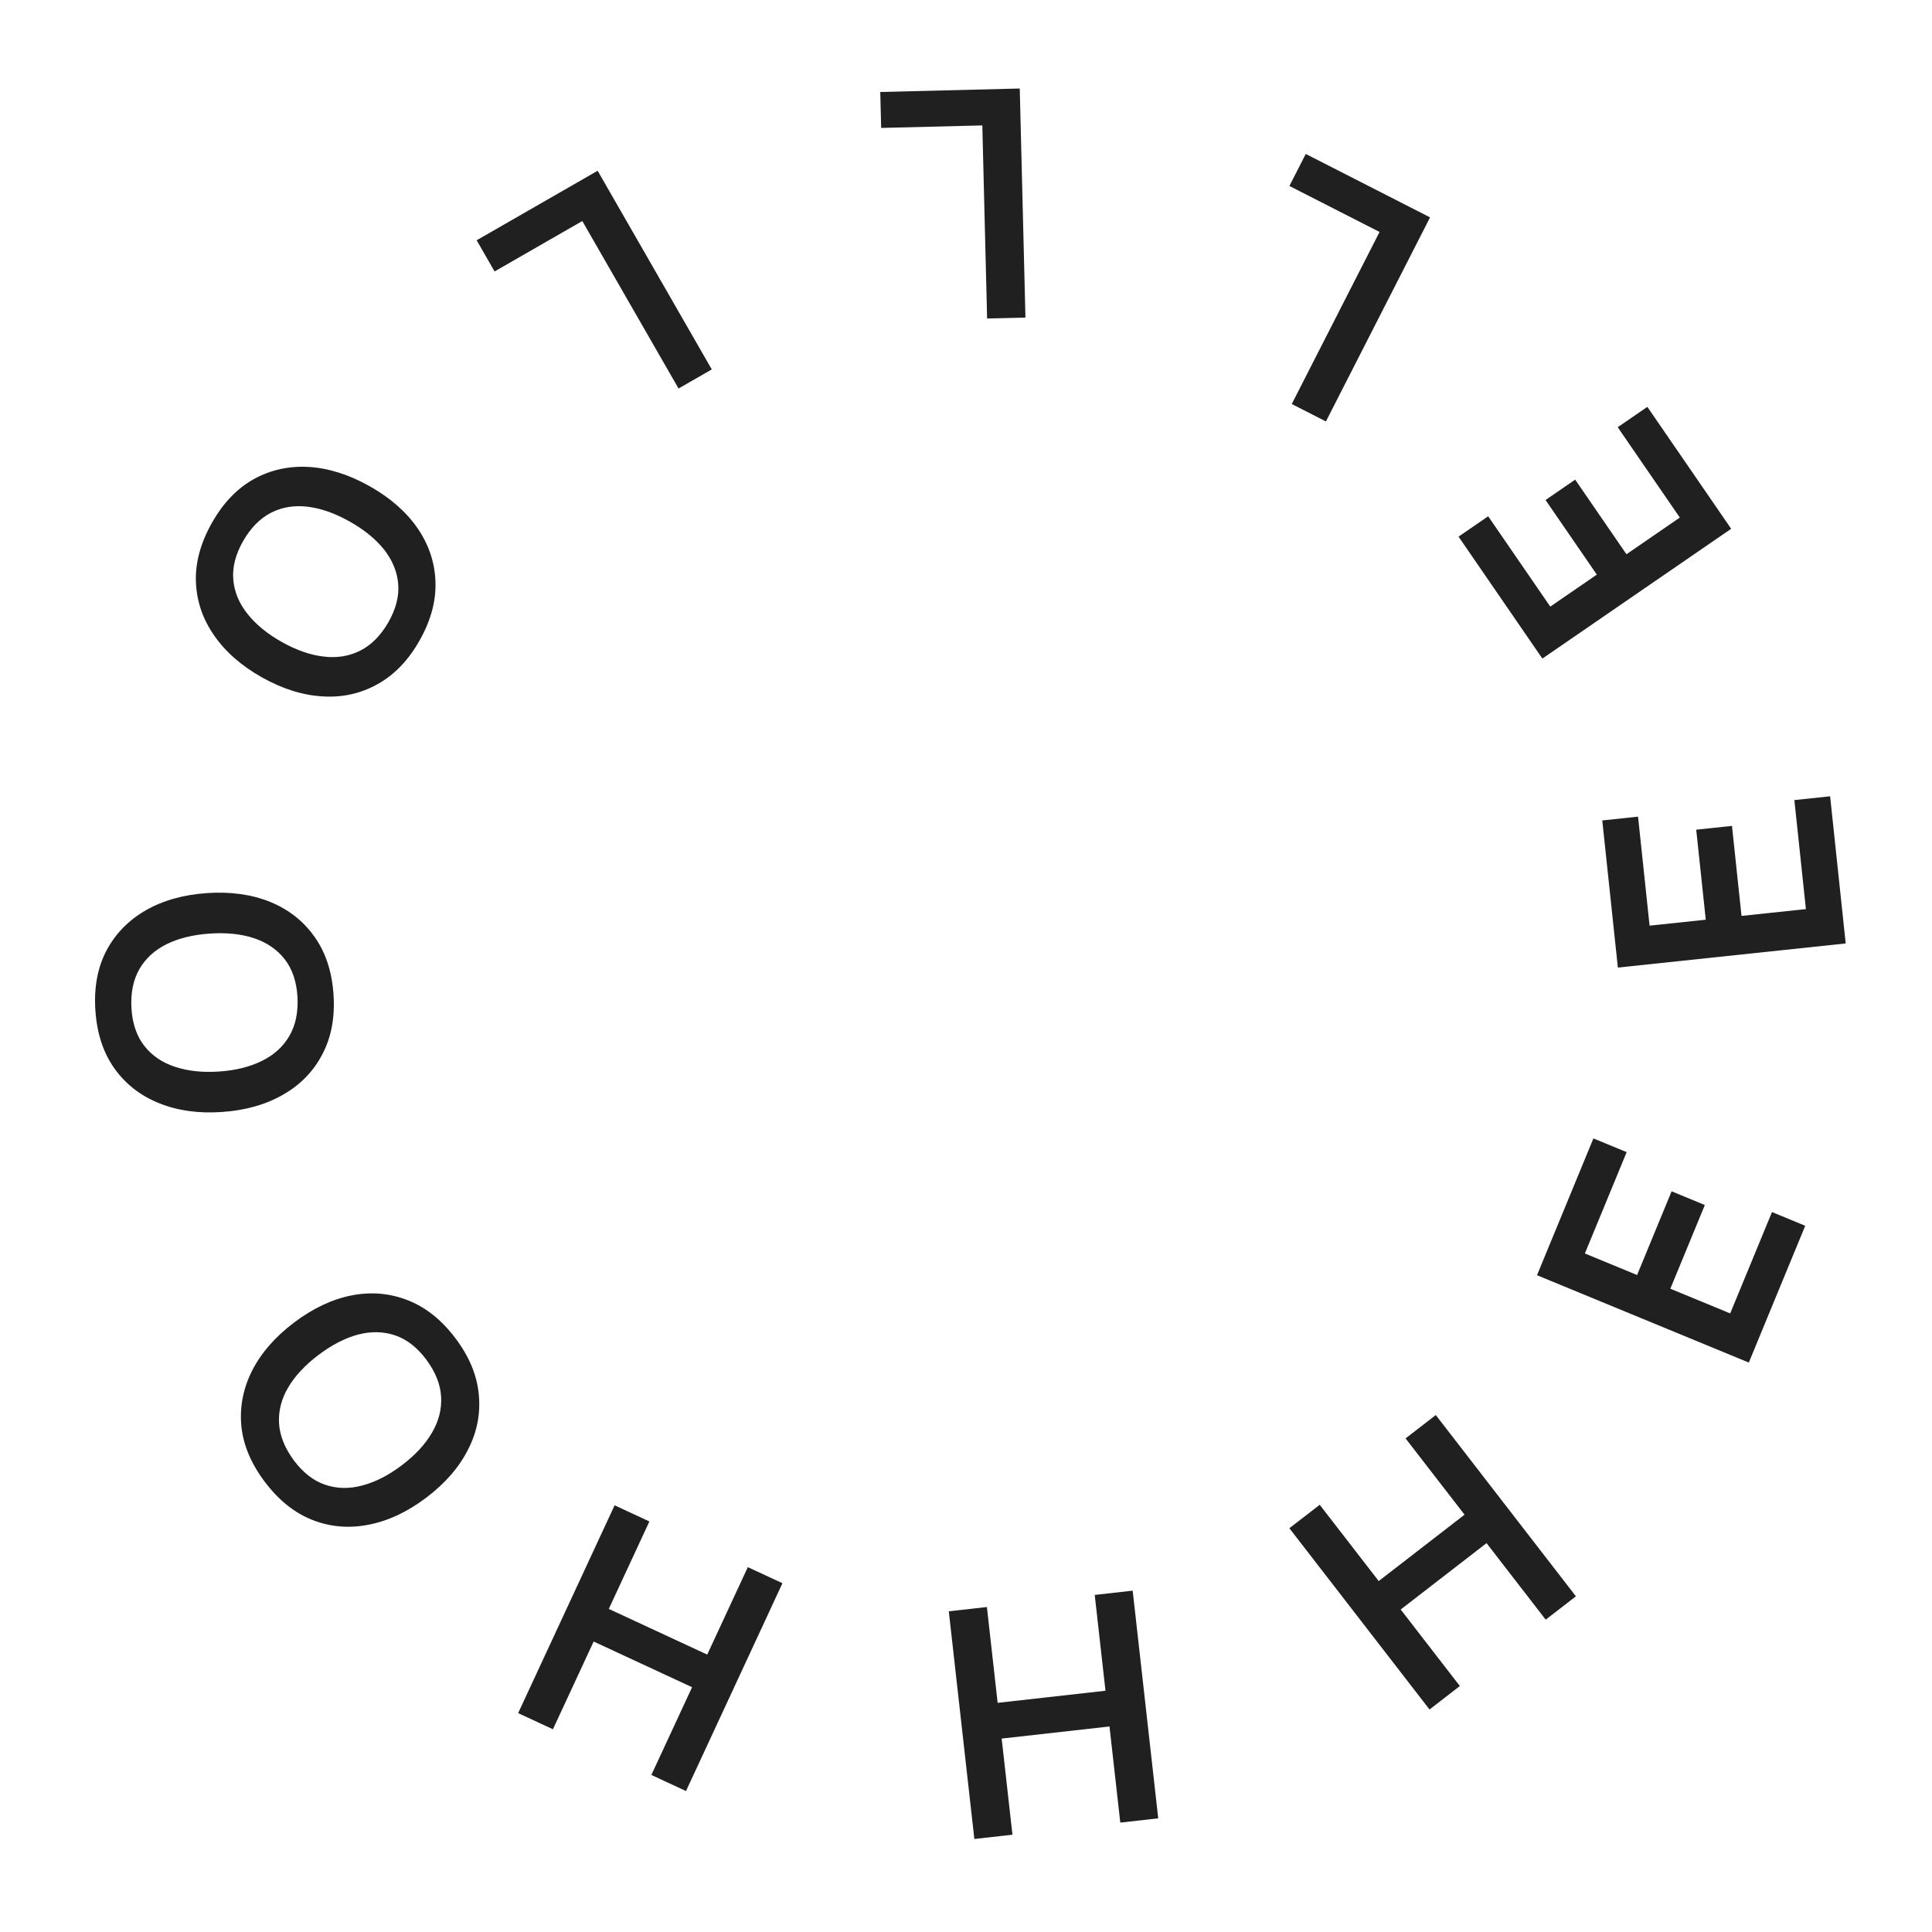 <svg xmlns="http://www.w3.org/2000/svg" width="170" height="170" viewBox="0 0 170 170" fill="none"><path d="M45.593 150.741L54.081 132.455L57.141 133.876L53.569 141.571L62.23 145.591L65.802 137.896L68.849 139.31L60.362 157.596L57.314 156.182L60.898 148.461L52.237 144.441L48.653 152.162L45.593 150.741Z" fill="#202020"></path><path d="M85.735 161.815L83.486 141.781L86.838 141.405L87.785 149.836L97.273 148.771L96.327 140.34L99.666 139.965L101.915 159.999L98.576 160.374L97.626 151.915L88.138 152.98L89.088 161.439L85.735 161.815Z" fill="#202020"></path><path d="M125.786 150.421L113.455 134.471L116.125 132.408L121.314 139.12L128.868 133.28L123.678 126.568L126.337 124.513L138.667 140.462L136.009 142.517L130.803 135.783L123.249 141.623L128.456 148.357L125.786 150.421Z" fill="#202020"></path><path d="M153.881 119.894L135.244 112.209L140.207 100.172L143.133 101.378L139.455 110.296L144.05 112.191L147.087 104.826L150.012 106.032L146.975 113.397L152.243 115.569L155.92 106.651L158.845 107.858L153.881 119.894Z" fill="#202020"></path><path d="M162.407 83.015L142.359 85.139L140.987 72.192L144.134 71.858L145.15 81.45L150.093 80.927L149.253 73.005L152.4 72.672L153.239 80.593L158.905 79.993L157.889 70.401L161.035 70.067L162.407 83.015Z" fill="#202020"></path><path d="M152.329 46.529L135.716 57.949L128.34 47.22L130.947 45.428L136.412 53.377L140.507 50.561L135.995 43.997L138.602 42.204L143.115 48.769L147.81 45.541L142.346 37.592L144.953 35.8L152.329 46.529Z" fill="#202020"></path><path d="M125.833 19.127L116.669 37.084L113.664 35.55L121.389 20.411L113.458 16.364L114.896 13.546L125.833 19.127Z" fill="#202020"></path><path d="M89.73 7.789L90.231 27.943L86.858 28.026L86.436 11.036L77.535 11.257L77.456 8.094L89.73 7.789Z" fill="#202020"></path><path d="M52.587 15.025L62.631 32.505L59.706 34.185L51.238 19.449L43.518 23.885L41.942 21.142L52.587 15.025Z" fill="#202020"></path><path d="M18.625 46.045C19.611 44.287 20.839 42.996 22.307 42.171C23.783 41.352 25.399 40.99 27.154 41.086C28.904 41.19 30.686 41.751 32.502 42.769C34.317 43.788 35.725 45.016 36.727 46.455C37.723 47.903 38.252 49.468 38.315 51.151C38.385 52.838 37.927 54.561 36.94 56.319C35.954 58.077 34.723 59.366 33.246 60.186C31.773 61.019 30.162 61.383 28.412 61.279C26.657 61.183 24.872 60.626 23.057 59.607C21.242 58.589 19.836 57.356 18.839 55.909C17.838 54.47 17.304 52.903 17.239 51.207C17.177 49.524 17.639 47.804 18.625 46.045ZM21.397 47.6C20.727 48.776 20.437 49.903 20.527 50.981C20.614 52.068 21.027 53.075 21.769 54.005C22.506 54.943 23.517 55.772 24.803 56.494C26.09 57.215 27.317 57.641 28.485 57.772C29.656 57.916 30.728 57.741 31.7 57.248C32.667 56.763 33.49 55.935 34.169 54.764C34.839 53.589 35.129 52.462 35.038 51.383C34.947 50.305 34.533 49.297 33.796 48.359C33.055 47.43 32.041 46.604 30.755 45.883C29.469 45.161 28.24 44.729 27.069 44.586C25.905 44.447 24.84 44.619 23.872 45.104C22.9 45.597 22.075 46.429 21.397 47.6Z" fill="#202020"></path><path d="M8.394 88.925C8.257 86.914 8.577 85.162 9.354 83.668C10.14 82.173 11.294 80.986 12.815 80.105C14.336 79.234 16.135 78.728 18.212 78.585C20.288 78.444 22.139 78.701 23.765 79.356C25.392 80.022 26.692 81.041 27.665 82.415C28.648 83.789 29.208 85.481 29.345 87.493C29.483 89.504 29.158 91.257 28.372 92.751C27.595 94.254 26.446 95.442 24.925 96.313C23.404 97.193 21.605 97.704 19.529 97.847C17.452 97.989 15.601 97.727 13.974 97.062C12.348 96.406 11.044 95.386 10.061 94.004C9.087 92.629 8.532 90.937 8.394 88.925ZM11.565 88.709C11.648 90.059 12.023 91.161 12.689 92.014C13.356 92.875 14.254 93.492 15.383 93.864C16.514 94.245 17.814 94.385 19.285 94.285C20.756 94.184 22.017 93.869 23.066 93.339C24.125 92.817 24.926 92.084 25.469 91.14C26.013 90.204 26.248 89.061 26.175 87.71C26.092 86.359 25.717 85.257 25.051 84.404C24.384 83.552 23.486 82.935 22.356 82.554C21.227 82.182 19.927 82.047 18.455 82.147C16.984 82.248 15.719 82.559 14.66 83.08C13.611 83.601 12.814 84.329 12.27 85.264C11.726 86.209 11.491 87.357 11.565 88.709Z" fill="#202020"></path><path d="M23.314 130.407C22.098 128.8 21.405 127.158 21.238 125.483C21.078 123.801 21.393 122.176 22.183 120.607C22.979 119.045 24.207 117.636 25.867 116.38C27.527 115.124 29.216 114.325 30.936 113.984C32.661 113.65 34.307 113.791 35.874 114.408C37.449 115.019 38.844 116.129 40.06 117.736C41.277 119.344 41.965 120.988 42.125 122.67C42.299 124.353 41.987 125.975 41.191 127.537C40.401 129.107 39.176 130.519 37.516 131.775C35.856 133.031 34.164 133.826 32.438 134.16C30.719 134.501 29.069 134.363 27.489 133.744C25.922 133.127 24.53 132.015 23.314 130.407ZM25.848 128.49C26.657 129.575 27.574 130.291 28.599 130.64C29.629 130.996 30.718 131.02 31.867 130.713C33.021 130.413 34.186 129.818 35.362 128.928C36.538 128.039 37.419 127.085 38.007 126.067C38.607 125.05 38.876 123.998 38.814 122.91C38.757 121.83 38.328 120.744 37.526 119.654C36.717 118.569 35.8 117.852 34.776 117.504C33.751 117.155 32.662 117.131 31.508 117.431C30.359 117.738 29.197 118.337 28.021 119.227C26.845 120.116 25.957 121.069 25.356 122.086C24.763 123.096 24.495 124.142 24.552 125.222C24.614 126.31 25.047 127.399 25.848 128.49Z" fill="#202020"></path></svg>